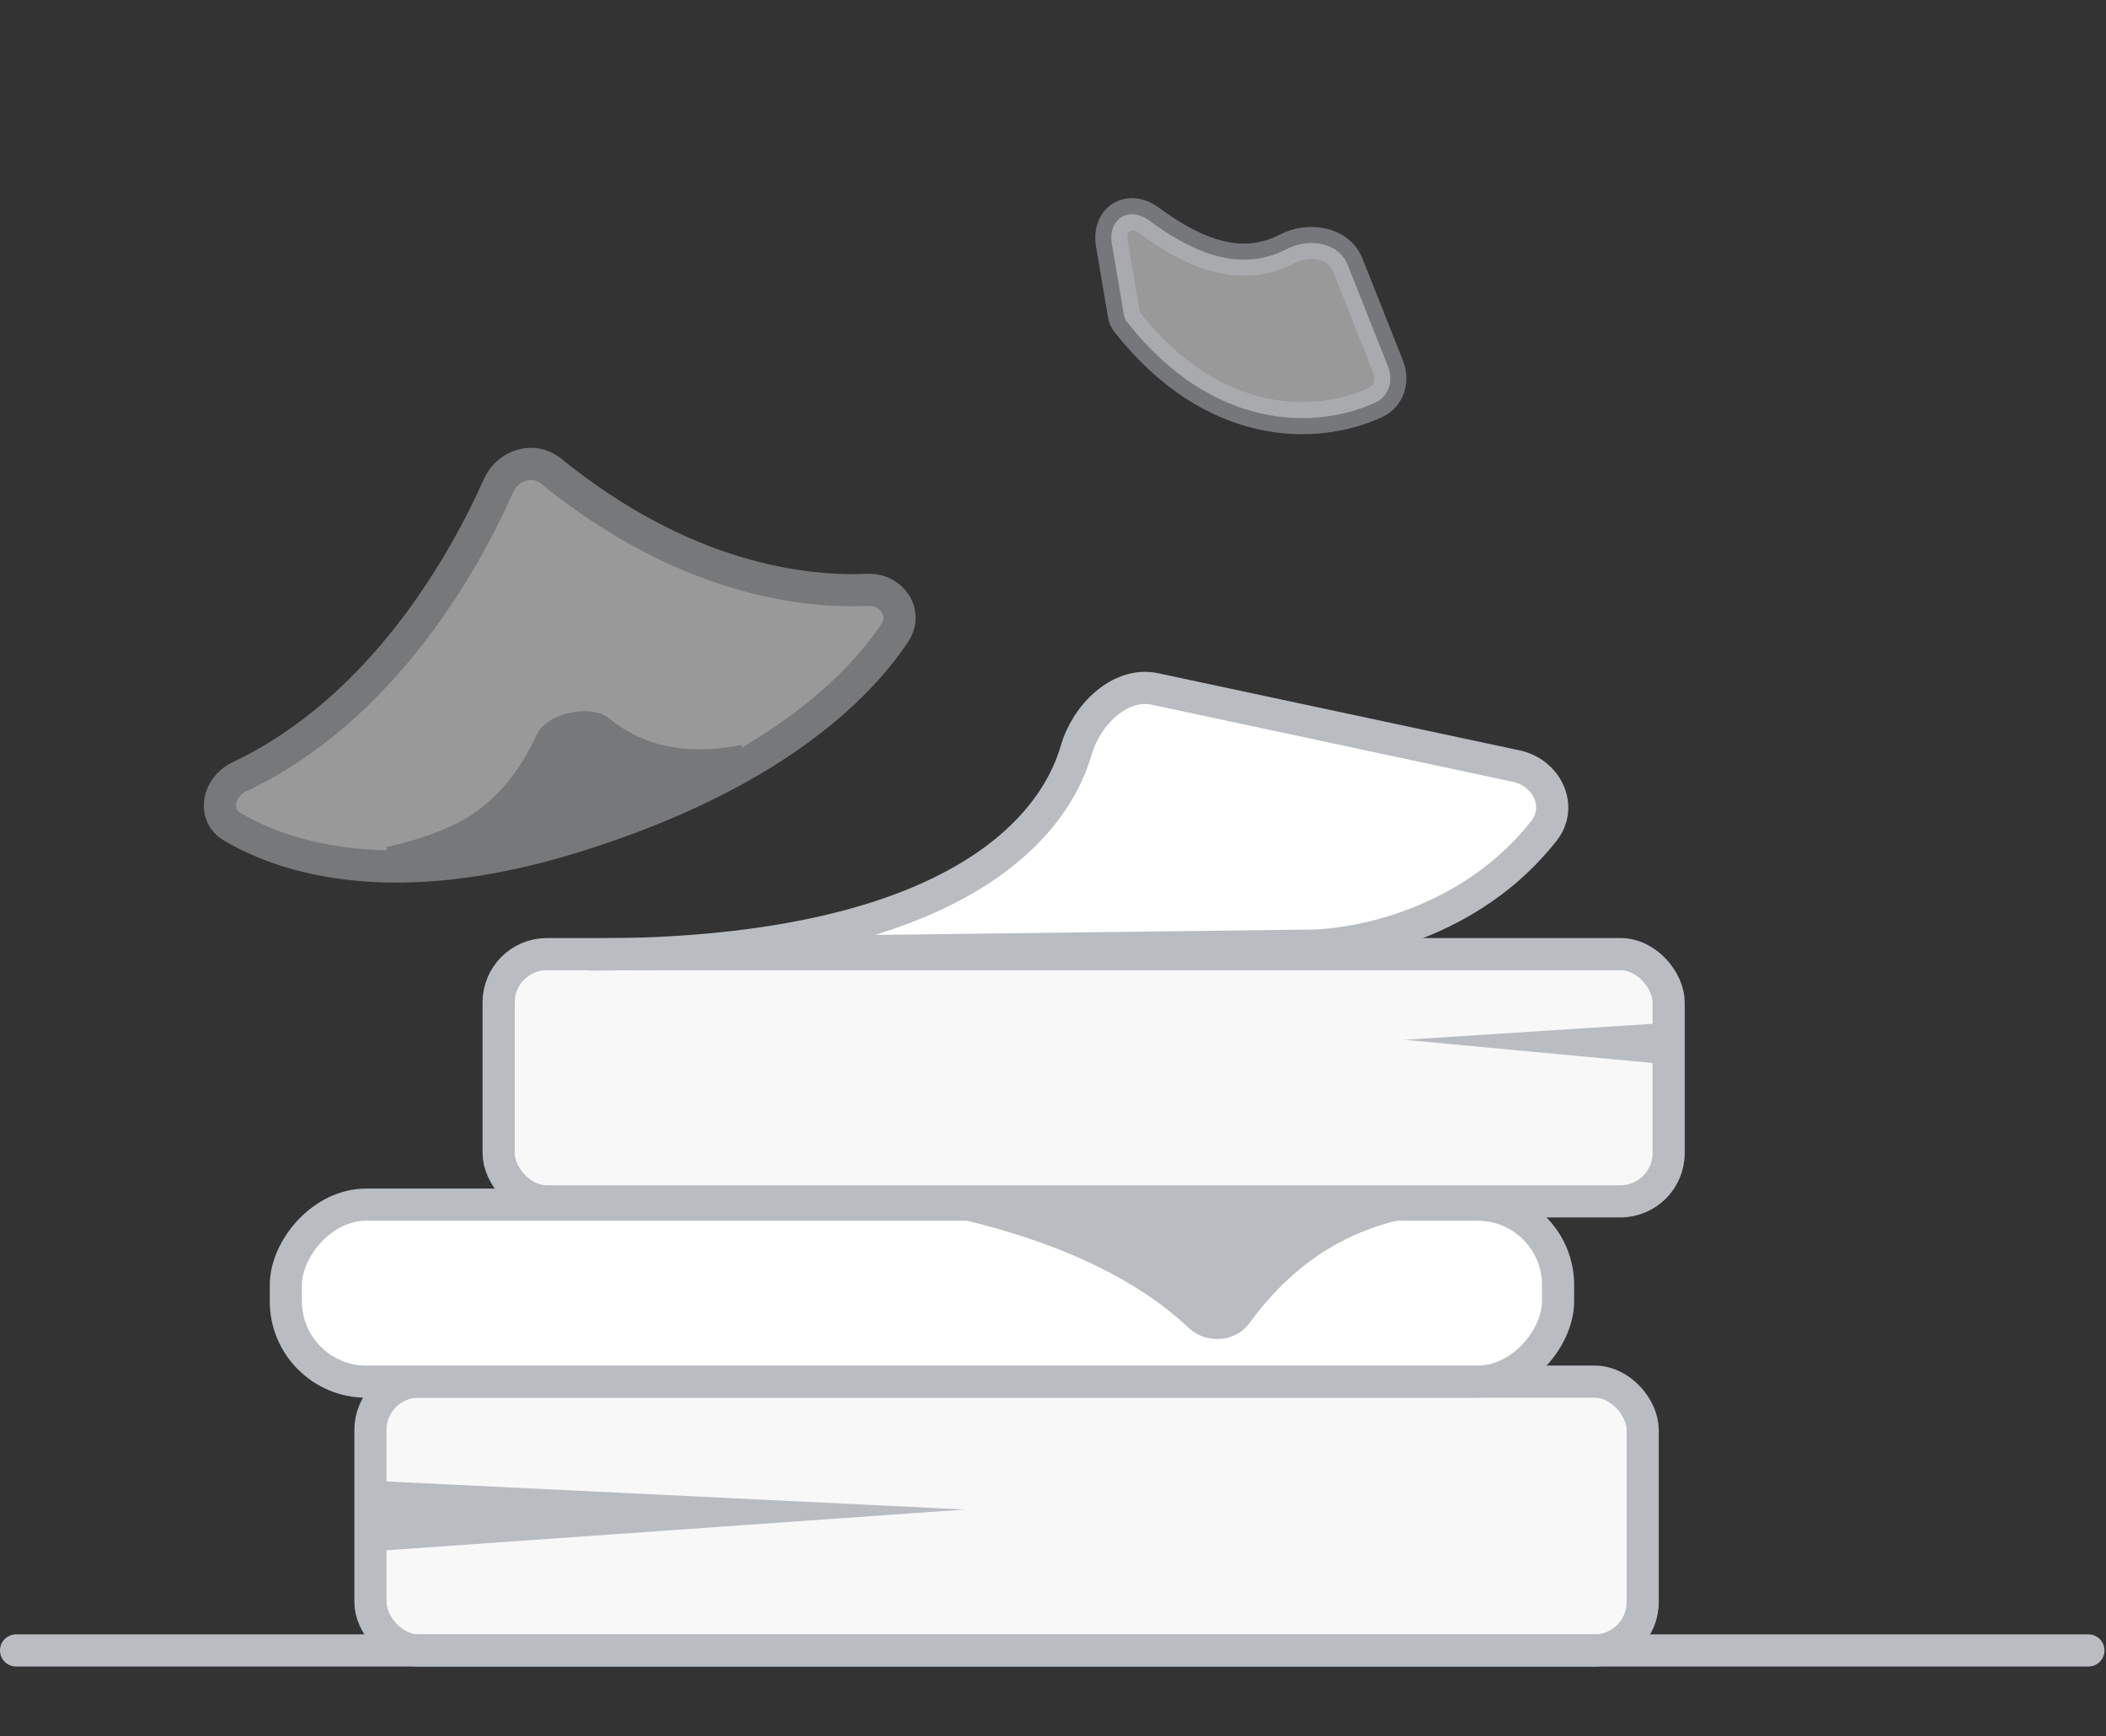 <svg width="131" height="108" viewBox="0 0 131 108" fill="none" xmlns="http://www.w3.org/2000/svg">
<rect x="0" y="0" width="131" height="108" fill="#333333" stroke="none"/>
<rect width="130.906" height="106.819" transform="translate(0 0.855)"/>
<rect x="23.043" y="85.951" width="79.137" height="16.723" rx="3" fill="#F8F8F9" stroke="#B9BDC2" stroke-width="2" stroke-linecap="round" stroke-linejoin="round"/>
<rect width="79.137" height="11.011" rx="5" transform="matrix(-1 0 0 1 96.917 74.941)" fill="white" stroke="#B9BDC2" stroke-width="2" stroke-linecap="round" stroke-linejoin="round"/>
<rect x="31.017" y="59.357" width="72.777" height="15.379" rx="3" fill="#F8F8F9" stroke="#B9BDC2" stroke-width="2" stroke-linecap="round" stroke-linejoin="round"/>
<path d="M1 102.674L129.906 102.674" stroke="#B9BDC2" stroke-width="2" stroke-linecap="round" stroke-linejoin="round"/>
<path d="M60.036 93.906L23.043 92.113V96.513L60.036 93.906Z" fill="#B9BDC2"/>
<path d="M87.36 64.685L103.794 63.627V66.223L87.36 64.685Z" fill="#B9BDC2"/>
<path d="M73.946 82.615C67.372 76.395 55.723 74.957 52.703 74.736L91.901 75.353C84.856 75.353 80.686 78.261 77.695 82.341C76.832 83.518 75.006 83.618 73.946 82.615Z" fill="#B9BDC2"/>
<path opacity="0.5" d="M80.06 15.485C76.861 17.151 73.751 15.374 71.468 13.71C70.207 12.791 68.903 13.629 69.163 15.167L69.912 19.592C69.94 19.753 70.008 19.909 70.109 20.037C75.496 26.878 81.936 26.727 85.574 25.03C86.403 24.644 86.679 23.656 86.341 22.806L83.823 16.46C83.268 15.06 81.395 14.79 80.06 15.485Z" fill="white" stroke="#B9BDC2" stroke-width="2" stroke-linecap="round" stroke-linejoin="round"/>
<path d="M96.035 51.693C91.523 57.433 84.466 58.886 81.07 58.832L39.12 59.352C38.375 59.371 37.612 59.381 36.831 59.381L39.12 59.352C58.399 58.865 65.343 52.213 66.959 46.628C67.577 44.49 69.662 42.397 71.839 42.861L94.315 47.658C96.217 48.064 97.237 50.164 96.035 51.693Z" fill="white" stroke="#B9BDC2" stroke-width="2" stroke-linecap="round" stroke-linejoin="round"/>
<g opacity="0.5">
<path d="M34.257 29.294C33.198 28.435 31.595 28.901 31.007 30.221C28.942 34.857 23.881 44.077 14.875 48.334C13.566 48.952 13.201 50.698 14.439 51.428C17.715 53.36 24.435 55.568 35.785 52.036C48.001 48.225 53.365 42.797 55.639 39.401C56.511 38.099 55.438 36.632 53.982 36.696C49.942 36.874 42.544 36.009 34.257 29.294Z" fill="white" stroke="#B9BDC2" stroke-width="2" stroke-linecap="round" stroke-linejoin="round"/>
<path d="M28.372 51.898L28.372 51.898C31.216 50.571 32.916 48.174 33.921 45.948C34.008 45.755 34.194 45.544 34.494 45.351C34.79 45.161 35.161 45.011 35.558 44.923C35.955 44.834 36.358 44.81 36.711 44.854C37.07 44.898 37.339 45.007 37.507 45.145C40.298 47.442 43.635 47.453 46.225 46.921C39.372 51.082 33.148 52.641 28.411 53.109C26.822 53.266 25.399 53.3 24.176 53.269C25.527 52.974 26.997 52.539 28.372 51.898Z" fill="#B9BDC2" stroke="#B9BDC2" stroke-width="1.182"/>
</g>
</svg>
